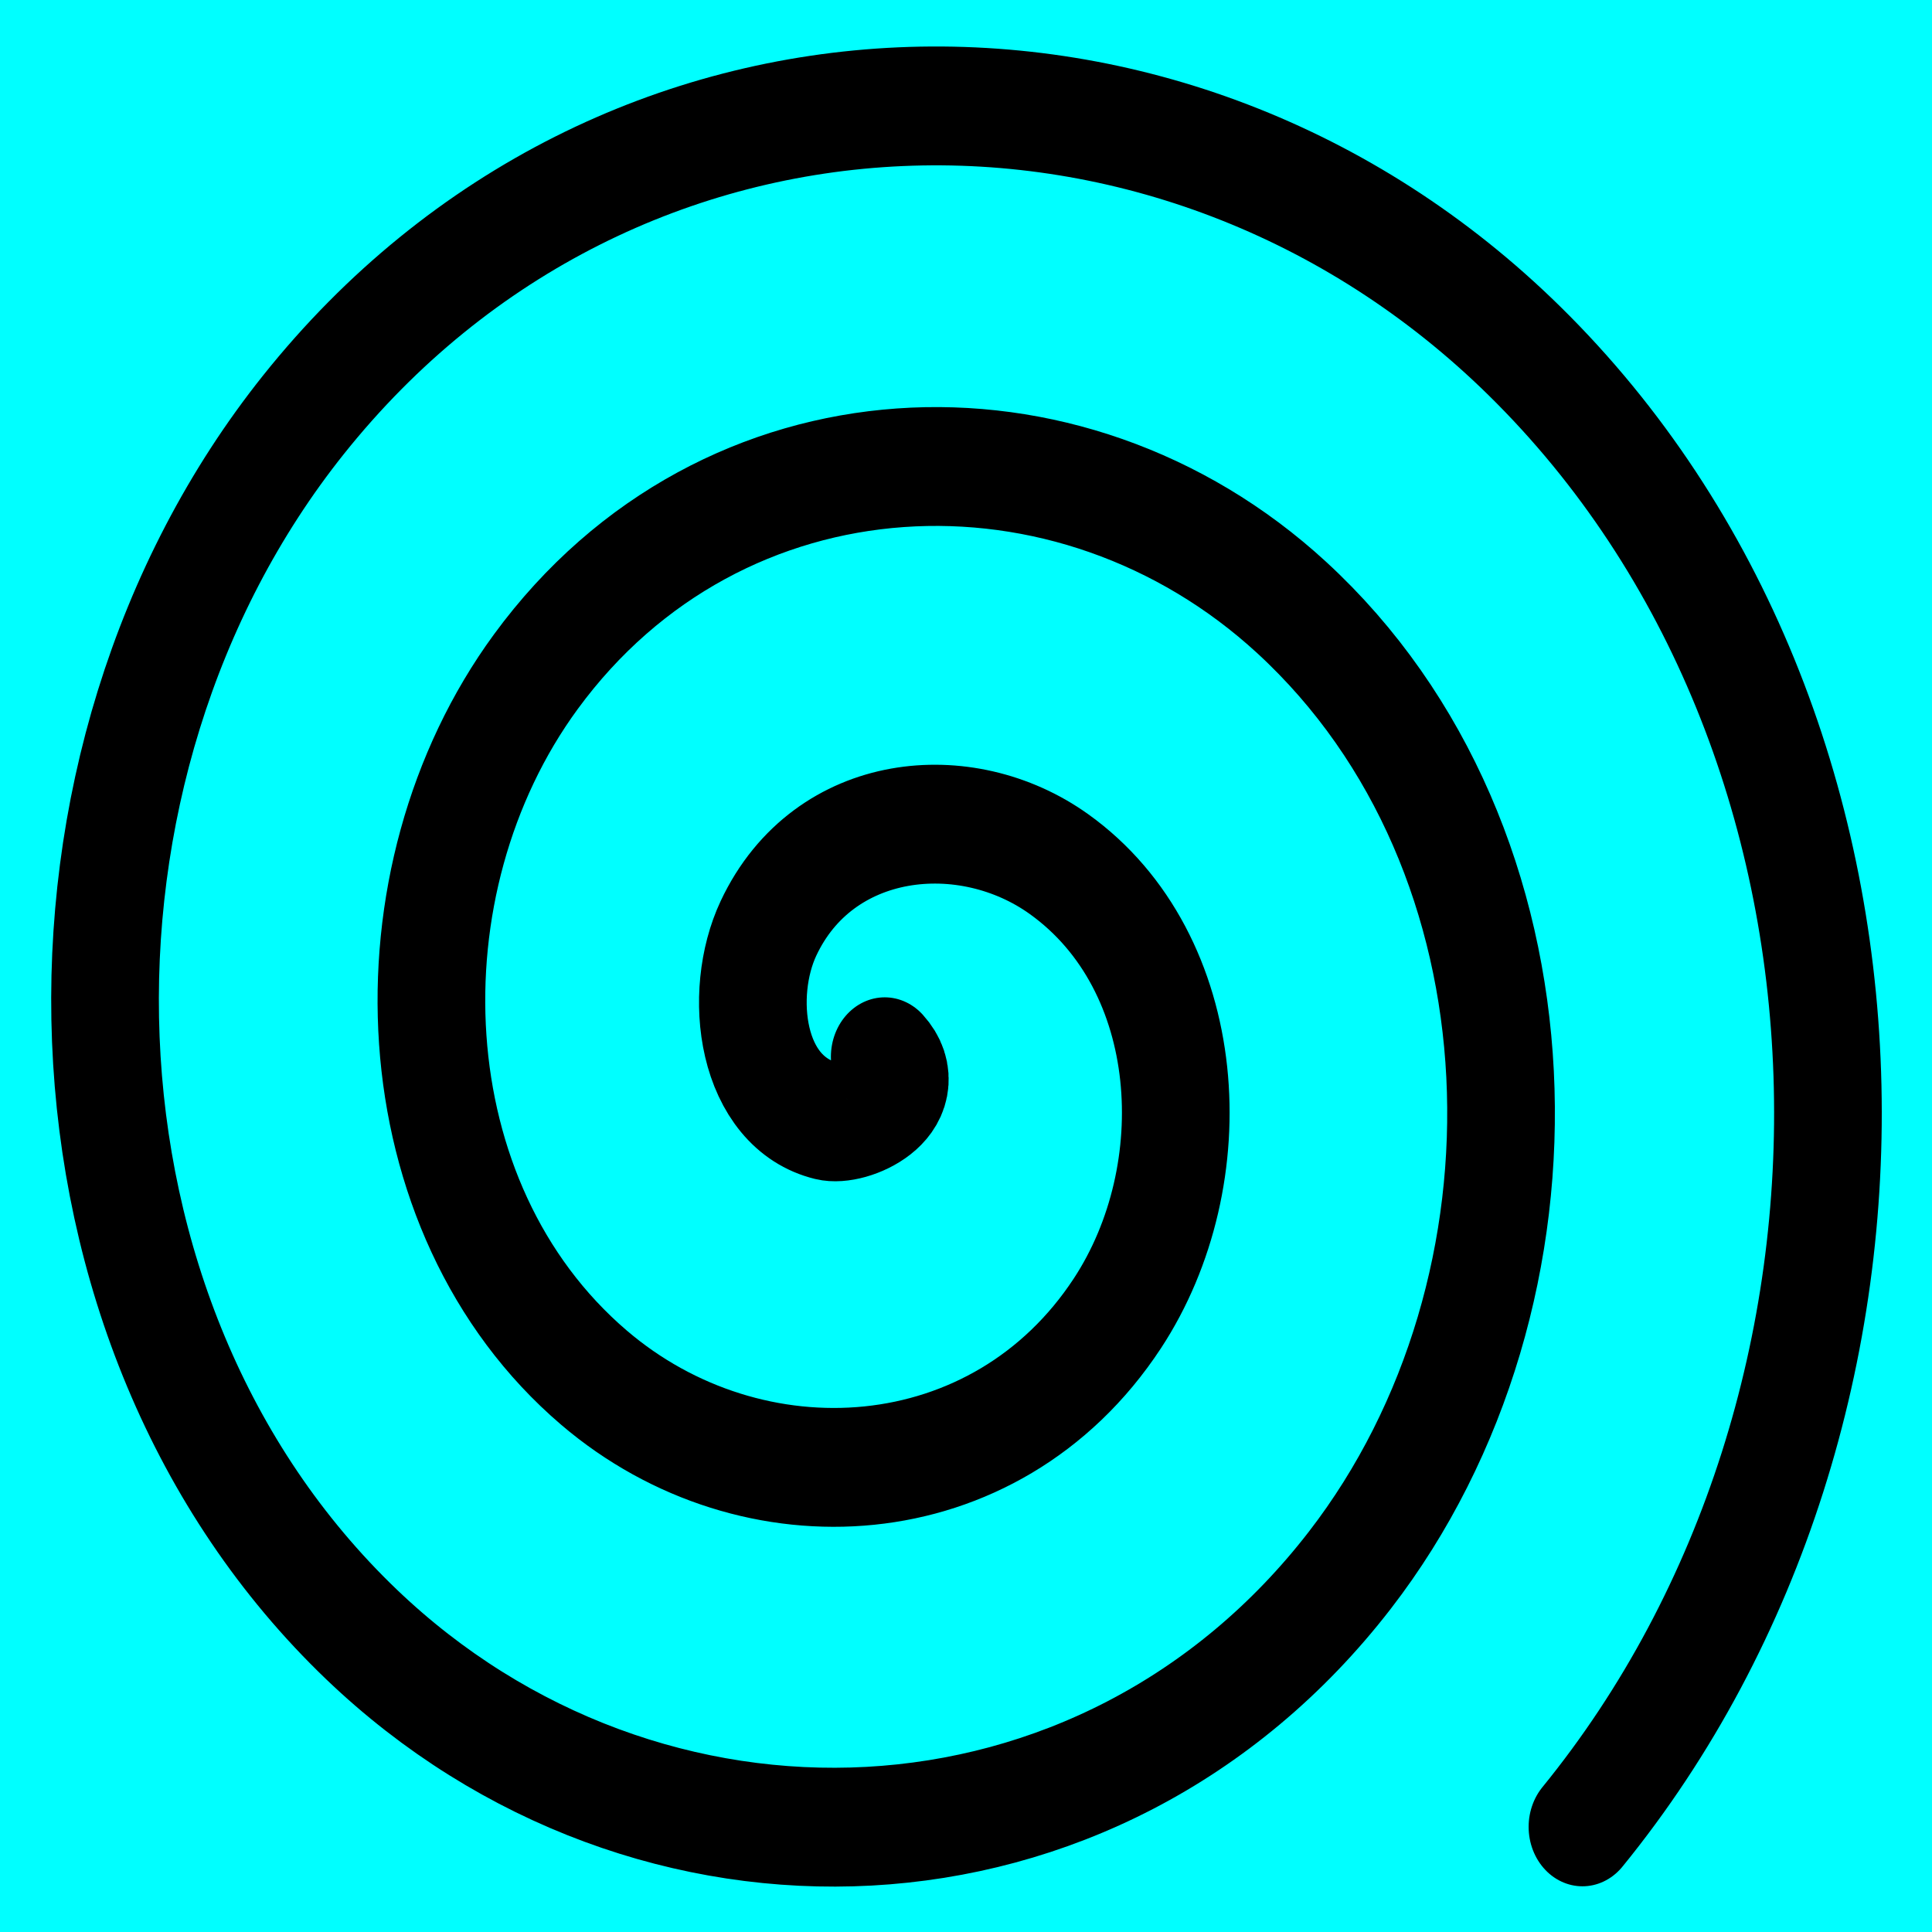 <?xml version="1.0" encoding="UTF-8" standalone="no"?>
<!-- Created with Inkscape (http://www.inkscape.org/) -->

<svg
   xmlns:dc="http://purl.org/dc/elements/1.1/"
   xmlns:cc="http://creativecommons.org/ns#"
   xmlns:rdf="http://www.w3.org/1999/02/22-rdf-syntax-ns#"
   xmlns:svg="http://www.w3.org/2000/svg"
   xmlns="http://www.w3.org/2000/svg"
   xmlns:sodipodi="http://sodipodi.sourceforge.net/DTD/sodipodi-0.dtd"
   xmlns:inkscape="http://www.inkscape.org/namespaces/inkscape"
   width="200"
   height="200"
   viewBox="0 0 52.917 52.917"
   version="1.1"
   id="svg8"
   inkscape:version="0.92.0 r15299"
   sodipodi:docname="Face4.svg"
   inkscape:export-filename="D:\Unity Data\FlipBlock3D\Assets\TextureBlock\Face4.png"
   inkscape:export-xdpi="96"
   inkscape:export-ydpi="96">
  <defs
     id="defs2" />
  <sodipodi:namedview
     id="base"
     pagecolor="#ffffff"
     bordercolor="#666666"
     borderopacity="1.0"
     inkscape:pageopacity="0.0"
     inkscape:pageshadow="2"
     inkscape:zoom="2.8284271"
     inkscape:cx="46.694522"
     inkscape:cy="106.35935"
     inkscape:document-units="px"
     inkscape:current-layer="layer2"
     showgrid="false"
     units="px"
     inkscape:window-width="1920"
     inkscape:window-height="1017"
     inkscape:window-x="-8"
     inkscape:window-y="-8"
     inkscape:window-maximized="1" />
  <g
     inkscape:label="Tło"
     inkscape:groupmode="layer"
     id="layer1"
     transform="translate(0,-244.083)">
    <rect
       style="fill:#00ffff;stroke:none;stroke-width:2.737;stroke-linejoin:round;stroke-miterlimit:4;stroke-dasharray:none;stroke-opacity:1"
       id="rect4485"
       width="52.917"
       height="52.917"
       x="0"
       y="244.083" />
  </g>
  <g
     inkscape:groupmode="layer"
     id="layer2"
     inkscape:label="Wzór">
    <path
       sodipodi:type="spiral"
       style="fill:none;fill-rule:evenodd;stroke:#000000;stroke-width:3;stroke-linecap:round;stroke-miterlimit:4;stroke-dasharray:none"
       id="path4514"
       sodipodi:cx="24.552046"
       sodipodi:cy="30.636921"
       sodipodi:expansion="1"
       sodipodi:revolution="3"
       sodipodi:radius="27.493584"
       sodipodi:argument="-18.064157"
       sodipodi:t0="0"
       d="m 24.552,30.637 c 0.975,0.975 -0.833,1.795 -1.62,1.62 -2.133,-0.474 -2.476,-3.205 -1.62,-4.86 1.531,-2.96 5.505,-3.307 8.1,-1.62 3.809,2.475 4.162,7.836 1.62,11.341 -3.388,4.671 -10.178,5.028 -14.581,1.62 -5.541,-4.289 -5.9,-12.525 -1.62,-17.821 5.183,-6.414 14.875,-6.775 21.061,-1.62 7.29,6.074 7.651,17.227 1.62,24.301 C 30.549,51.765 17.932,52.127 9.971,45.218 0.926,37.367 0.563,23.283 8.351,14.436 17.088,4.511 32.641,4.149 42.373,12.816 53.178,22.439 53.54,39.461 43.993,50.078"
       transform="matrix(0.983,0,0,1.085,0.098,-4.297)" />
  </g>
</svg>
